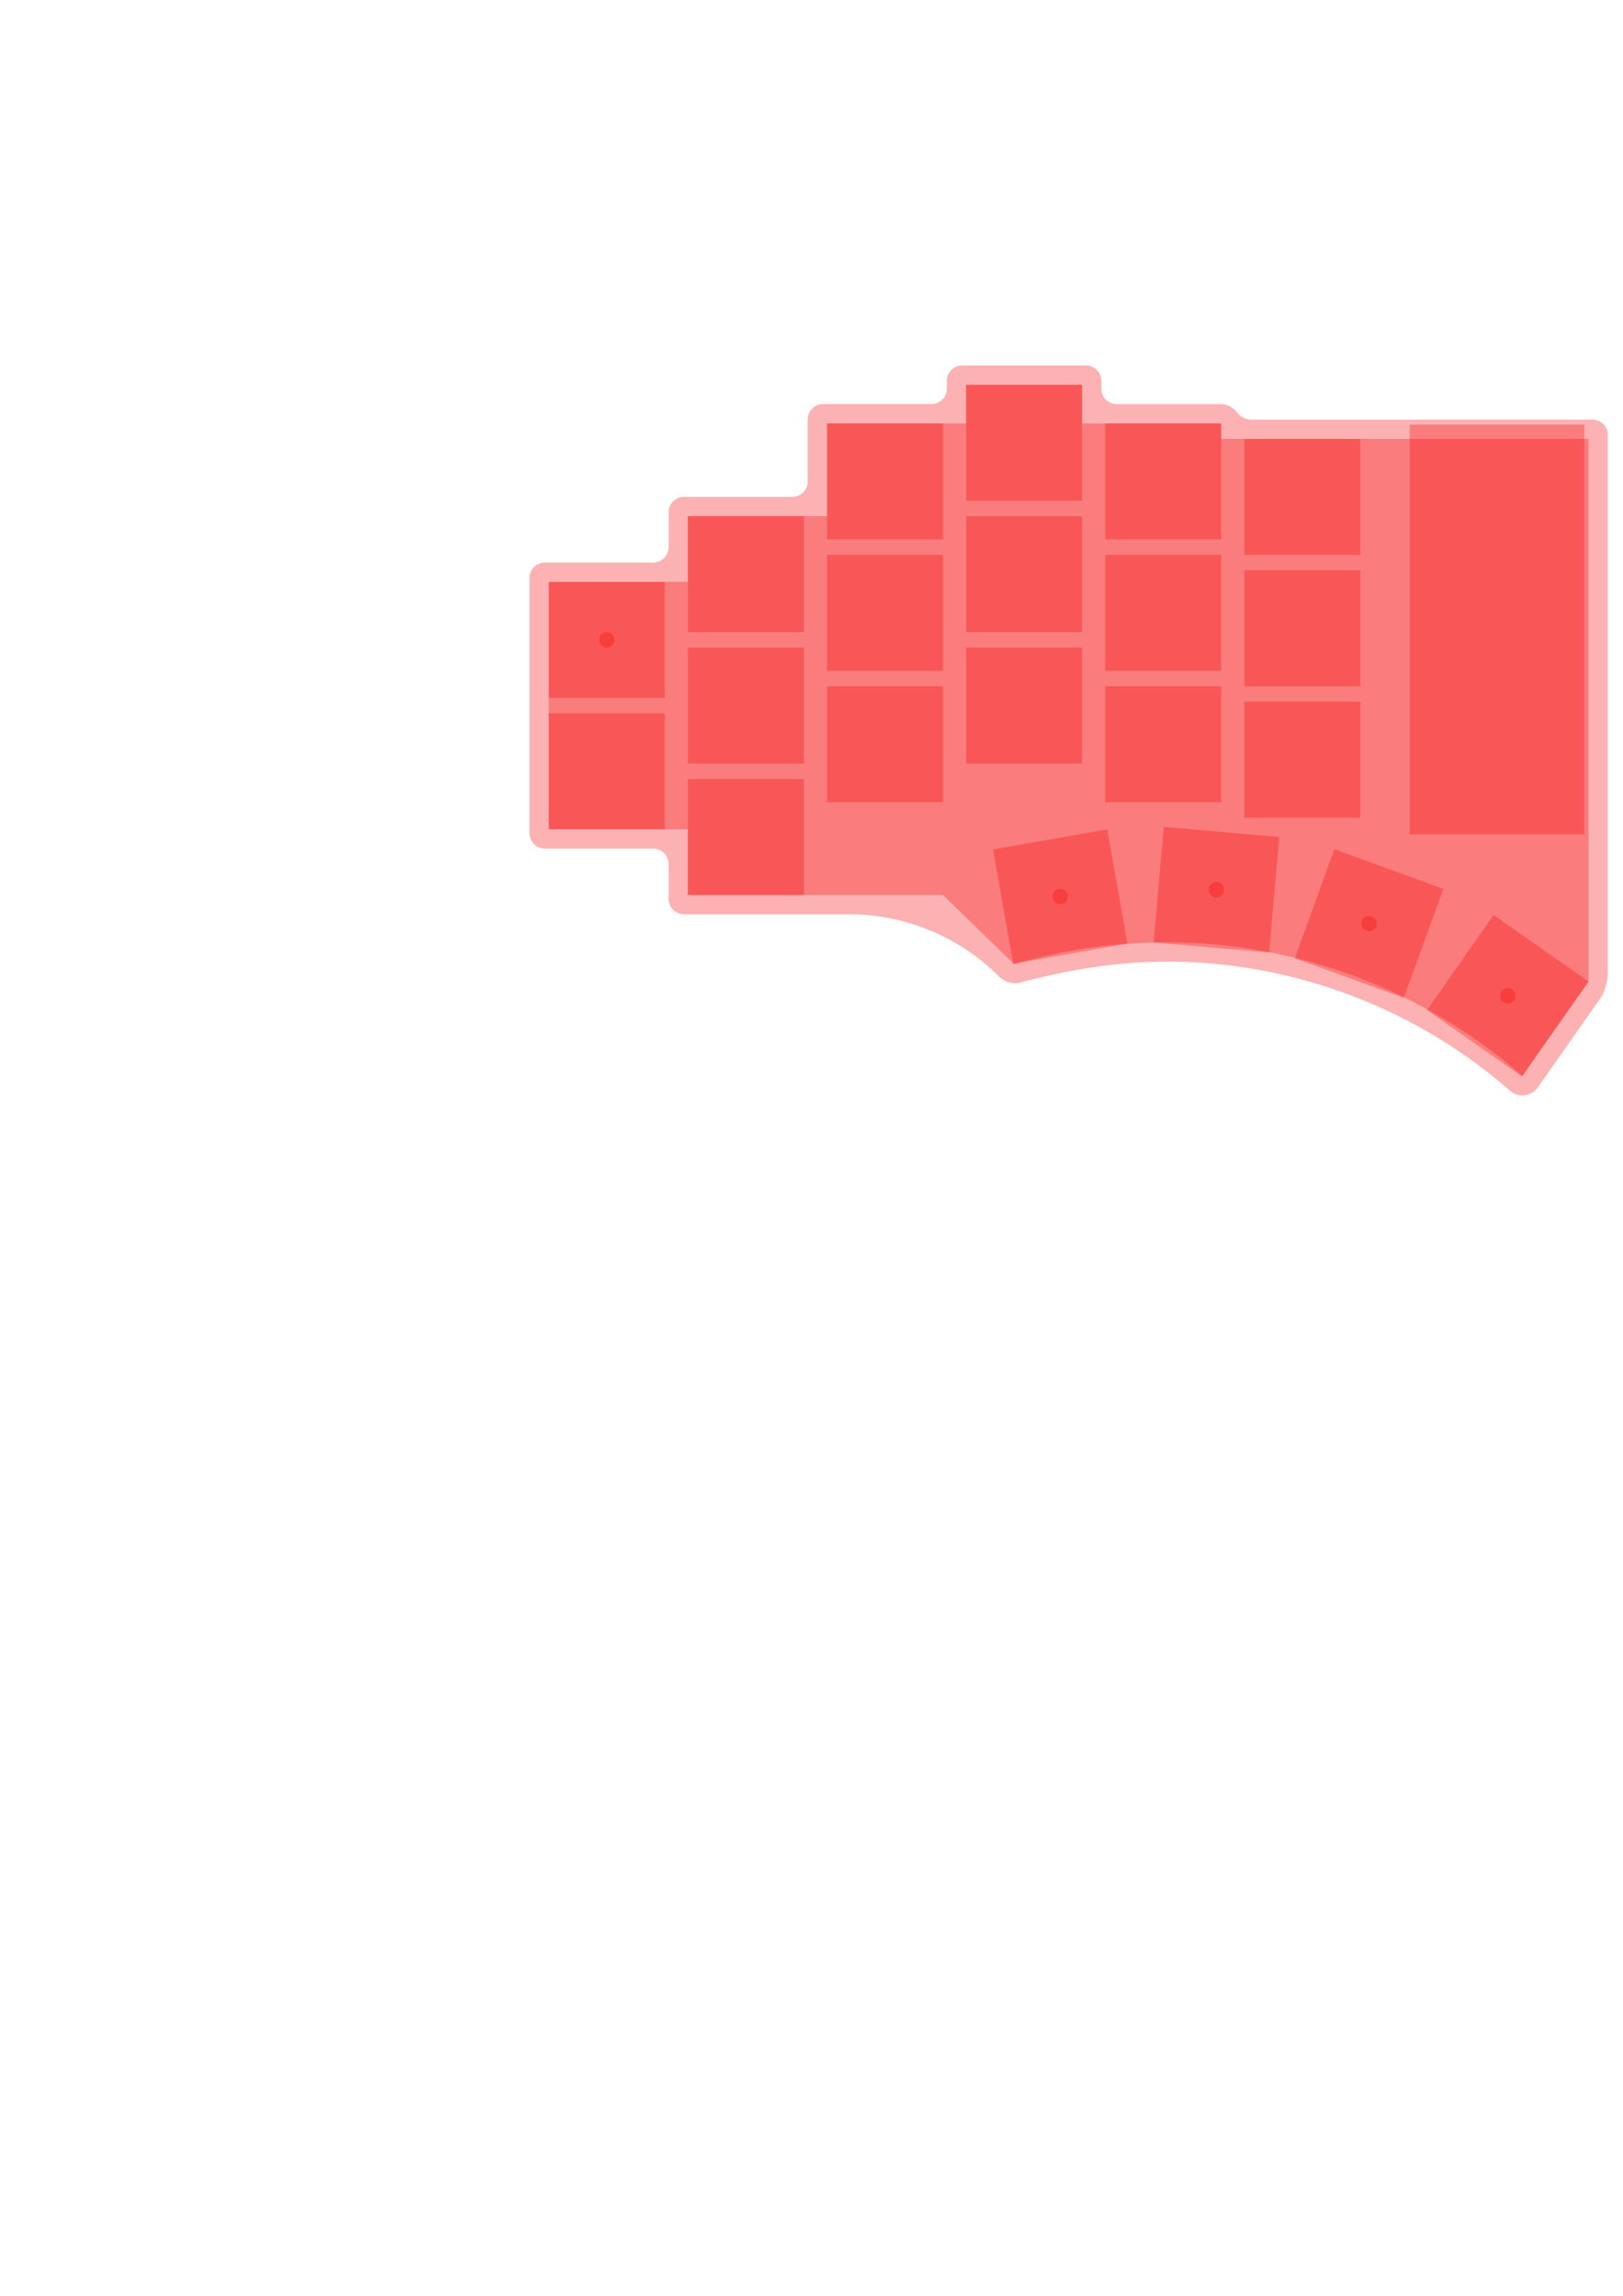 <?xml version="1.0" encoding="UTF-8" standalone="no"?>
<!-- Created with Inkscape (http://www.inkscape.org/) -->

<svg
   width="210mm"
   height="297mm"
   viewBox="0 0 210 297"
   version="1.1"
   id="svg108337"
   sodipodi:docname="base.svg"
   inkscape:version="1.2.2 (b0a8486, 2022-12-01)"
   xmlns:inkscape="http://www.inkscape.org/namespaces/inkscape"
   xmlns:sodipodi="http://sodipodi.sourceforge.net/DTD/sodipodi-0.dtd"
   xmlns="http://www.w3.org/2000/svg"
   xmlns:svg="http://www.w3.org/2000/svg">
  <sodipodi:namedview
     id="namedview108339"
     pagecolor="#ffffff"
     bordercolor="#666666"
     borderopacity="1.0"
     inkscape:showpageshadow="2"
     inkscape:pageopacity="0.0"
     inkscape:pagecheckerboard="0"
     inkscape:deskcolor="#d1d1d1"
     inkscape:document-units="mm"
     showgrid="false"
     inkscape:zoom="7.3159938"
     inkscape:cx="734.07662"
     inkscape:cy="235.033"
     inkscape:window-width="1626"
     inkscape:window-height="997"
     inkscape:window-x="54"
     inkscape:window-y="25"
     inkscape:window-maximized="1"
     inkscape:current-layer="layer1" />
  <defs
     id="defs108334">
    <inkscape:path-effect
       effect="offset"
       id="path-effect57625"
       is_visible="true"
       lpeversion="1.2"
       linejoin_type="miter"
       unit="mm"
       offset="2.5"
       miter_limit="4"
       attempt_force_join="false"
       update_on_knot_move="true" />
    <inkscape:path-effect
       effect="fillet_chamfer"
       id="path-effect57627"
       is_visible="true"
       lpeversion="1"
       nodesatellites_param="F,0,0,1,0,2,0,1 @ F,0,0,1,0,2,0,1 @ F,0,0,1,0,2,0,1 @ F,0,0,1,0,2,0,1 @ F,0,0,1,0,2,0,1 @ F,0,0,1,0,2,0,1 @ F,0,0,1,0,2,0,1 @ F,0,0,1,0,2,0,1 @ F,0,0,1,0,2,0,1 @ F,0,0,1,0,2,0,1 @ F,0,0,1,0,11.178,0,1 @ F,0,0,1,0,2,0,1 @ F,0,0,1,0,2,0,1 @ F,0,0,1,0,2,0,1 @ F,0,0,1,0,0.026,0,1 @ F,0,0,1,0,2.72,0,1 @ F,0,0,1,0,2,0,1 @ F,0,0,1,0,2,0,1 @ F,0,0,1,0,1.149,0,1 @ F,0,0,1,0,1.345,0,1 @ F,0,0,1,0,2,0,1 @ F,0,0,1,0,2,0,1"
       unit="mm"
       method="auto"
       mode="F"
       radius="2"
       chamfer_steps="1"
       flexible="false"
       use_knot_distance="true"
       apply_no_radius="true"
       apply_with_radius="true"
       only_selected="true"
       hide_knots="false" />
  </defs>
  <g
     inkscape:label="Layer 1"
     inkscape:groupmode="layer"
     id="layer1">
    <path
       id="path44149-5"
       style="display:inline;fill:#f70000;fill-opacity:0.301;stroke:none;stroke-width:0.265px;stroke-linecap:butt;stroke-linejoin:miter;stroke-opacity:1"
       d="m 122.508,49.277 v 1 a 2,2 135 0 1 -2,2 h -14 a 2,2 135 0 0 -2,2 v 8 a 2,2 135 0 1 -2,2 H 88.508 a 2,2 135 0 0 -2,2 v 4.5 a 2,2 135 0 1 -2,2 h -14 a 2,2 135 0 0 -2,2 v 33 a 2,2 45 0 0 2,2 l 14,0 a 2,2 45 0 1 2,2 v 4.5 a 2,2 45 0 0 2,2 l 21.306,0 a 27.539,27.539 22.092 0 1 19.194,7.791 l 0.081,0.079 a 2.978,2.978 19.14 0 0 2.835,0.984 c 8.745,-2.314 15.798,-3.019 22.829,-2.624 1.103,0.062 2.887,0.217 3.984,0.346 13.529,1.588 26.281,7.223 36.575,16.19 0.011,0.009 0.028,0.024 0.038,0.034 l 0.024,0.021 a 2.45,2.45 173.067 0 0 3.614,-0.439 l 7.899,-11.252 a 6.33,6.33 107.535 0 0 1.149,-3.637 l 0,-69.49 a 2,2 45 0 0 -2,-2 h -44.111 a 2.332,2.332 26.228 0 1 -1.849,-0.911 l -0.018,-0.023 a 2.73,2.73 26.228 0 0 -2.165,-1.066 h -13.387 a 2,2 45 0 1 -2,-2 v -1 a 2,2 45 0 0 -2,-2 l -16,0 a 2,2 135 0 0 -2,2 z"
       sodipodi:nodetypes="ccccccccccccccccccccc"
       inkscape:export-filename="../outline-new.svg"
       inkscape:export-xdpi="7.85"
       inkscape:export-ydpi="7.85"
       inkscape:original-d="m 125.00697,49.777932 3e-5,5.00006 -17.99997,1.6e-4 -3e-5,11.99984 -17.999901,-6e-5 -9.9e-5,8.50006 -17.999835,1.9e-4 v 31.999598 l 17.999835,2.1e-4 9.9e-5,8.50005 32.999901,-5e-5 9.21458,8.95354 c 8.34803,-2.44534 17.0778,-3.31798 25.74469,-2.57349 14.8009,1.29584 28.80914,7.2538 40.00892,17.01653 l 8.56278,-12.19618 5e-5,-70.20039 h -45.99295 l -1.53805,-1.999854 -18.00001,-1.6e-4 9e-5,-5.00006 z"
       inkscape:path-effect="#path-effect57625;#path-effect57627" />
    <path
       id="path44149"
       style="display:inline;fill:#f70000;fill-opacity:0.301;stroke:none;stroke-width:0.265px;stroke-linecap:butt;stroke-linejoin:miter;stroke-opacity:1"
       d="m 125.007,49.778 3e-5,5 -18,1.6e-4 -3e-5,12 -18,-6e-5 -9.9e-5,8.5 -18,1.9e-4 v 32 l 18,2.1e-4 9.9e-5,8.5 33,-5e-5 9.215,8.954 c 8.348,-2.445 17.078,-3.318 25.745,-2.573 14.801,1.296 28.809,7.254 40.009,17.017 l 8.563,-12.196 5e-5,-70.2 h -47.531 v -2 l -18,-1.6e-4 9e-5,-5 z"
       sodipodi:nodetypes="ccccccccccccccccccccc" />
    <rect
       style="display:inline;fill:#f70000;fill-opacity:0.301;stroke:none;stroke-width:1.587;stroke-linecap:round;stroke-linejoin:round;stroke-dasharray:0.15, 0.15;stroke-dashoffset:0;stroke-opacity:1"
       id="rect43868-3-1-2-85-4-1-8"
       width="15"
       height="15"
       x="107.459"
       y="130.541"
       transform="rotate(-10)" />
    <rect
       style="display:inline;fill:#f70000;fill-opacity:0.301;stroke:none;stroke-width:1.587;stroke-linecap:round;stroke-linejoin:round;stroke-dasharray:0.15, 0.15;stroke-dashoffset:0;stroke-opacity:1"
       id="rect43868-3-1-2-85-4-9"
       width="15"
       height="15"
       x="159.328"
       y="93.443"
       transform="rotate(5)" />
    <rect
       style="display:inline;fill:#f70000;fill-opacity:0.301;stroke:none;stroke-width:1.587;stroke-linecap:round;stroke-linejoin:round;stroke-dasharray:0.15, 0.15;stroke-dashoffset:0;stroke-opacity:1"
       id="rect43868-3-1-2-85-4-7-3"
       width="15"
       height="15"
       x="199.828"
       y="44.185"
       transform="rotate(20)" />
    <rect
       style="display:inline;fill:#f70000;fill-opacity:0.301;stroke:none;stroke-width:1.587;stroke-linecap:round;stroke-linejoin:round;stroke-dasharray:0.15, 0.15;stroke-dashoffset:0;stroke-opacity:1"
       id="rect43868-3-1-2-85-4-7-5-45"
       width="15"
       height="15"
       x="226.199"
       y="-13.877"
       transform="rotate(35)" />
    <rect
       style="display:inline;fill:#f70000;fill-opacity:0.301;stroke:none;stroke-width:1.587;stroke-linecap:round;stroke-linejoin:round;stroke-dasharray:0.15, 0.15;stroke-dashoffset:0;stroke-opacity:1"
       id="rect43868"
       width="15"
       height="15"
       x="71.007"
       y="75.278" />
    <rect
       style="display:inline;fill:#f70000;fill-opacity:0.301;stroke:none;stroke-width:1.587;stroke-linecap:round;stroke-linejoin:round;stroke-dasharray:0.15, 0.15;stroke-dashoffset:0;stroke-opacity:1"
       id="rect43868-1"
       width="15"
       height="15"
       x="71.007"
       y="92.278" />
    <rect
       style="display:inline;fill:#f70000;fill-opacity:0.301;stroke:none;stroke-width:1.587;stroke-linecap:round;stroke-linejoin:round;stroke-dasharray:0.15, 0.15;stroke-dashoffset:0;stroke-opacity:1"
       id="rect43868-3"
       width="15"
       height="15"
       x="89.007"
       y="66.778" />
    <rect
       style="display:inline;fill:#f70000;fill-opacity:0.301;stroke:none;stroke-width:1.587;stroke-linecap:round;stroke-linejoin:round;stroke-dasharray:0.15, 0.15;stroke-dashoffset:0;stroke-opacity:1"
       id="rect43868-1-4"
       width="15"
       height="15"
       x="89.007"
       y="83.778" />
    <rect
       style="display:inline;fill:#f70000;fill-opacity:0.301;stroke:none;stroke-width:1.587;stroke-linecap:round;stroke-linejoin:round;stroke-dasharray:0.15, 0.15;stroke-dashoffset:0;stroke-opacity:1"
       id="rect43868-1-4-1"
       width="15"
       height="15"
       x="89.007"
       y="100.778" />
    <rect
       style="display:inline;fill:#f70000;fill-opacity:0.301;stroke:none;stroke-width:1.587;stroke-linecap:round;stroke-linejoin:round;stroke-dasharray:0.15, 0.15;stroke-dashoffset:0;stroke-opacity:1"
       id="rect43868-3-0"
       width="15"
       height="15"
       x="107.007"
       y="54.778" />
    <rect
       style="display:inline;fill:#f70000;fill-opacity:0.301;stroke:none;stroke-width:1.587;stroke-linecap:round;stroke-linejoin:round;stroke-dasharray:0.15, 0.15;stroke-dashoffset:0;stroke-opacity:1"
       id="rect43868-1-4-6"
       width="15"
       height="15"
       x="107.007"
       y="71.778" />
    <rect
       style="display:inline;fill:#f70000;fill-opacity:0.301;stroke:none;stroke-width:1.587;stroke-linecap:round;stroke-linejoin:round;stroke-dasharray:0.15, 0.15;stroke-dashoffset:0;stroke-opacity:1"
       id="rect43868-1-4-1-4"
       width="15"
       height="15"
       x="107.007"
       y="88.778" />
    <rect
       style="display:inline;fill:#f70000;fill-opacity:0.301;stroke:none;stroke-width:1.587;stroke-linecap:round;stroke-linejoin:round;stroke-dasharray:0.15, 0.15;stroke-dashoffset:0;stroke-opacity:1"
       id="rect43868-3-1"
       width="15"
       height="15"
       x="125.007"
       y="49.778" />
    <rect
       style="display:inline;fill:#f70000;fill-opacity:0.301;stroke:none;stroke-width:1.587;stroke-linecap:round;stroke-linejoin:round;stroke-dasharray:0.15, 0.15;stroke-dashoffset:0;stroke-opacity:1"
       id="rect43868-1-4-17"
       width="15"
       height="15"
       x="125.007"
       y="66.778" />
    <rect
       style="display:inline;fill:#f70000;fill-opacity:0.301;stroke:none;stroke-width:1.587;stroke-linecap:round;stroke-linejoin:round;stroke-dasharray:0.15, 0.15;stroke-dashoffset:0;stroke-opacity:1"
       id="rect43868-1-4-1-9"
       width="15"
       height="15"
       x="125.007"
       y="83.778" />
    <rect
       style="display:inline;fill:#f70000;fill-opacity:0.301;stroke:none;stroke-width:1.587;stroke-linecap:round;stroke-linejoin:round;stroke-dasharray:0.15, 0.15;stroke-dashoffset:0;stroke-opacity:1"
       id="rect43868-3-8"
       width="15"
       height="15"
       x="143.007"
       y="54.778" />
    <rect
       style="display:inline;fill:#f70000;fill-opacity:0.301;stroke:none;stroke-width:1.587;stroke-linecap:round;stroke-linejoin:round;stroke-dasharray:0.15, 0.15;stroke-dashoffset:0;stroke-opacity:1"
       id="rect43868-1-4-69"
       width="15"
       height="15"
       x="143.007"
       y="71.778" />
    <rect
       style="display:inline;fill:#f70000;fill-opacity:0.301;stroke:none;stroke-width:1.587;stroke-linecap:round;stroke-linejoin:round;stroke-dasharray:0.15, 0.15;stroke-dashoffset:0;stroke-opacity:1"
       id="rect43868-1-4-1-99"
       width="15"
       height="15"
       x="143.007"
       y="88.778" />
    <rect
       style="display:inline;fill:#f70000;fill-opacity:0.301;stroke:none;stroke-width:1.587;stroke-linecap:round;stroke-linejoin:round;stroke-dasharray:0.15, 0.15;stroke-dashoffset:0;stroke-opacity:1"
       id="rect43868-3-10"
       width="15"
       height="15"
       x="161.007"
       y="56.778" />
    <rect
       style="display:inline;fill:#f70000;fill-opacity:0.301;stroke:none;stroke-width:1.587;stroke-linecap:round;stroke-linejoin:round;stroke-dasharray:0.15, 0.15;stroke-dashoffset:0;stroke-opacity:1"
       id="rect43868-1-4-4"
       width="15"
       height="15"
       x="161.007"
       y="73.778" />
    <rect
       style="display:inline;fill:#f70000;fill-opacity:0.301;stroke:none;stroke-width:1.587;stroke-linecap:round;stroke-linejoin:round;stroke-dasharray:0.15, 0.15;stroke-dashoffset:0;stroke-opacity:1"
       id="rect43868-1-4-1-1"
       width="15"
       height="15"
       x="161.007"
       y="90.778" />
    <rect
       style="display:inline;fill:#f70000;fill-opacity:0.301;stroke:none;stroke-width:1.587;stroke-linecap:round;stroke-linejoin:round;stroke-dasharray:0.15, 0.15;stroke-dashoffset:0;stroke-opacity:1"
       id="rect44015"
       width="22.6"
       height="53"
       x="182.402"
       y="54.928" />
    <circle
       style="fill:#f70000;fill-opacity:0.301;stroke-width:1.587;stroke-linecap:round;stroke-linejoin:round;stroke-dasharray:0.15, 0.15"
       id="path108987"
       cx="78.507"
       cy="82.778"
       r="1" />
    <circle
       style="fill:#f70000;fill-opacity:0.301;stroke-width:1.587;stroke-linecap:round;stroke-linejoin:round;stroke-dasharray:0.15, 0.15"
       id="path108987-5"
       cx="137.183"
       cy="115.982"
       r="1" />
    <circle
       style="fill:#f70000;fill-opacity:0.301;stroke-width:1.587;stroke-linecap:round;stroke-linejoin:round;stroke-dasharray:0.15, 0.15"
       id="path108987-1"
       cx="157.395"
       cy="115.099"
       r="1" />
    <circle
       style="fill:#f70000;fill-opacity:0.301;stroke-width:1.587;stroke-linecap:round;stroke-linejoin:round;stroke-dasharray:0.15, 0.15"
       id="path108987-3"
       cx="177.147"
       cy="119.478"
       r="1" />
    <circle
       style="fill:#f70000;fill-opacity:0.301;stroke-width:1.587;stroke-linecap:round;stroke-linejoin:round;stroke-dasharray:0.15, 0.15"
       id="path108987-51"
       cx="195.093"
       cy="128.82"
       r="1" />
  </g>
</svg>
